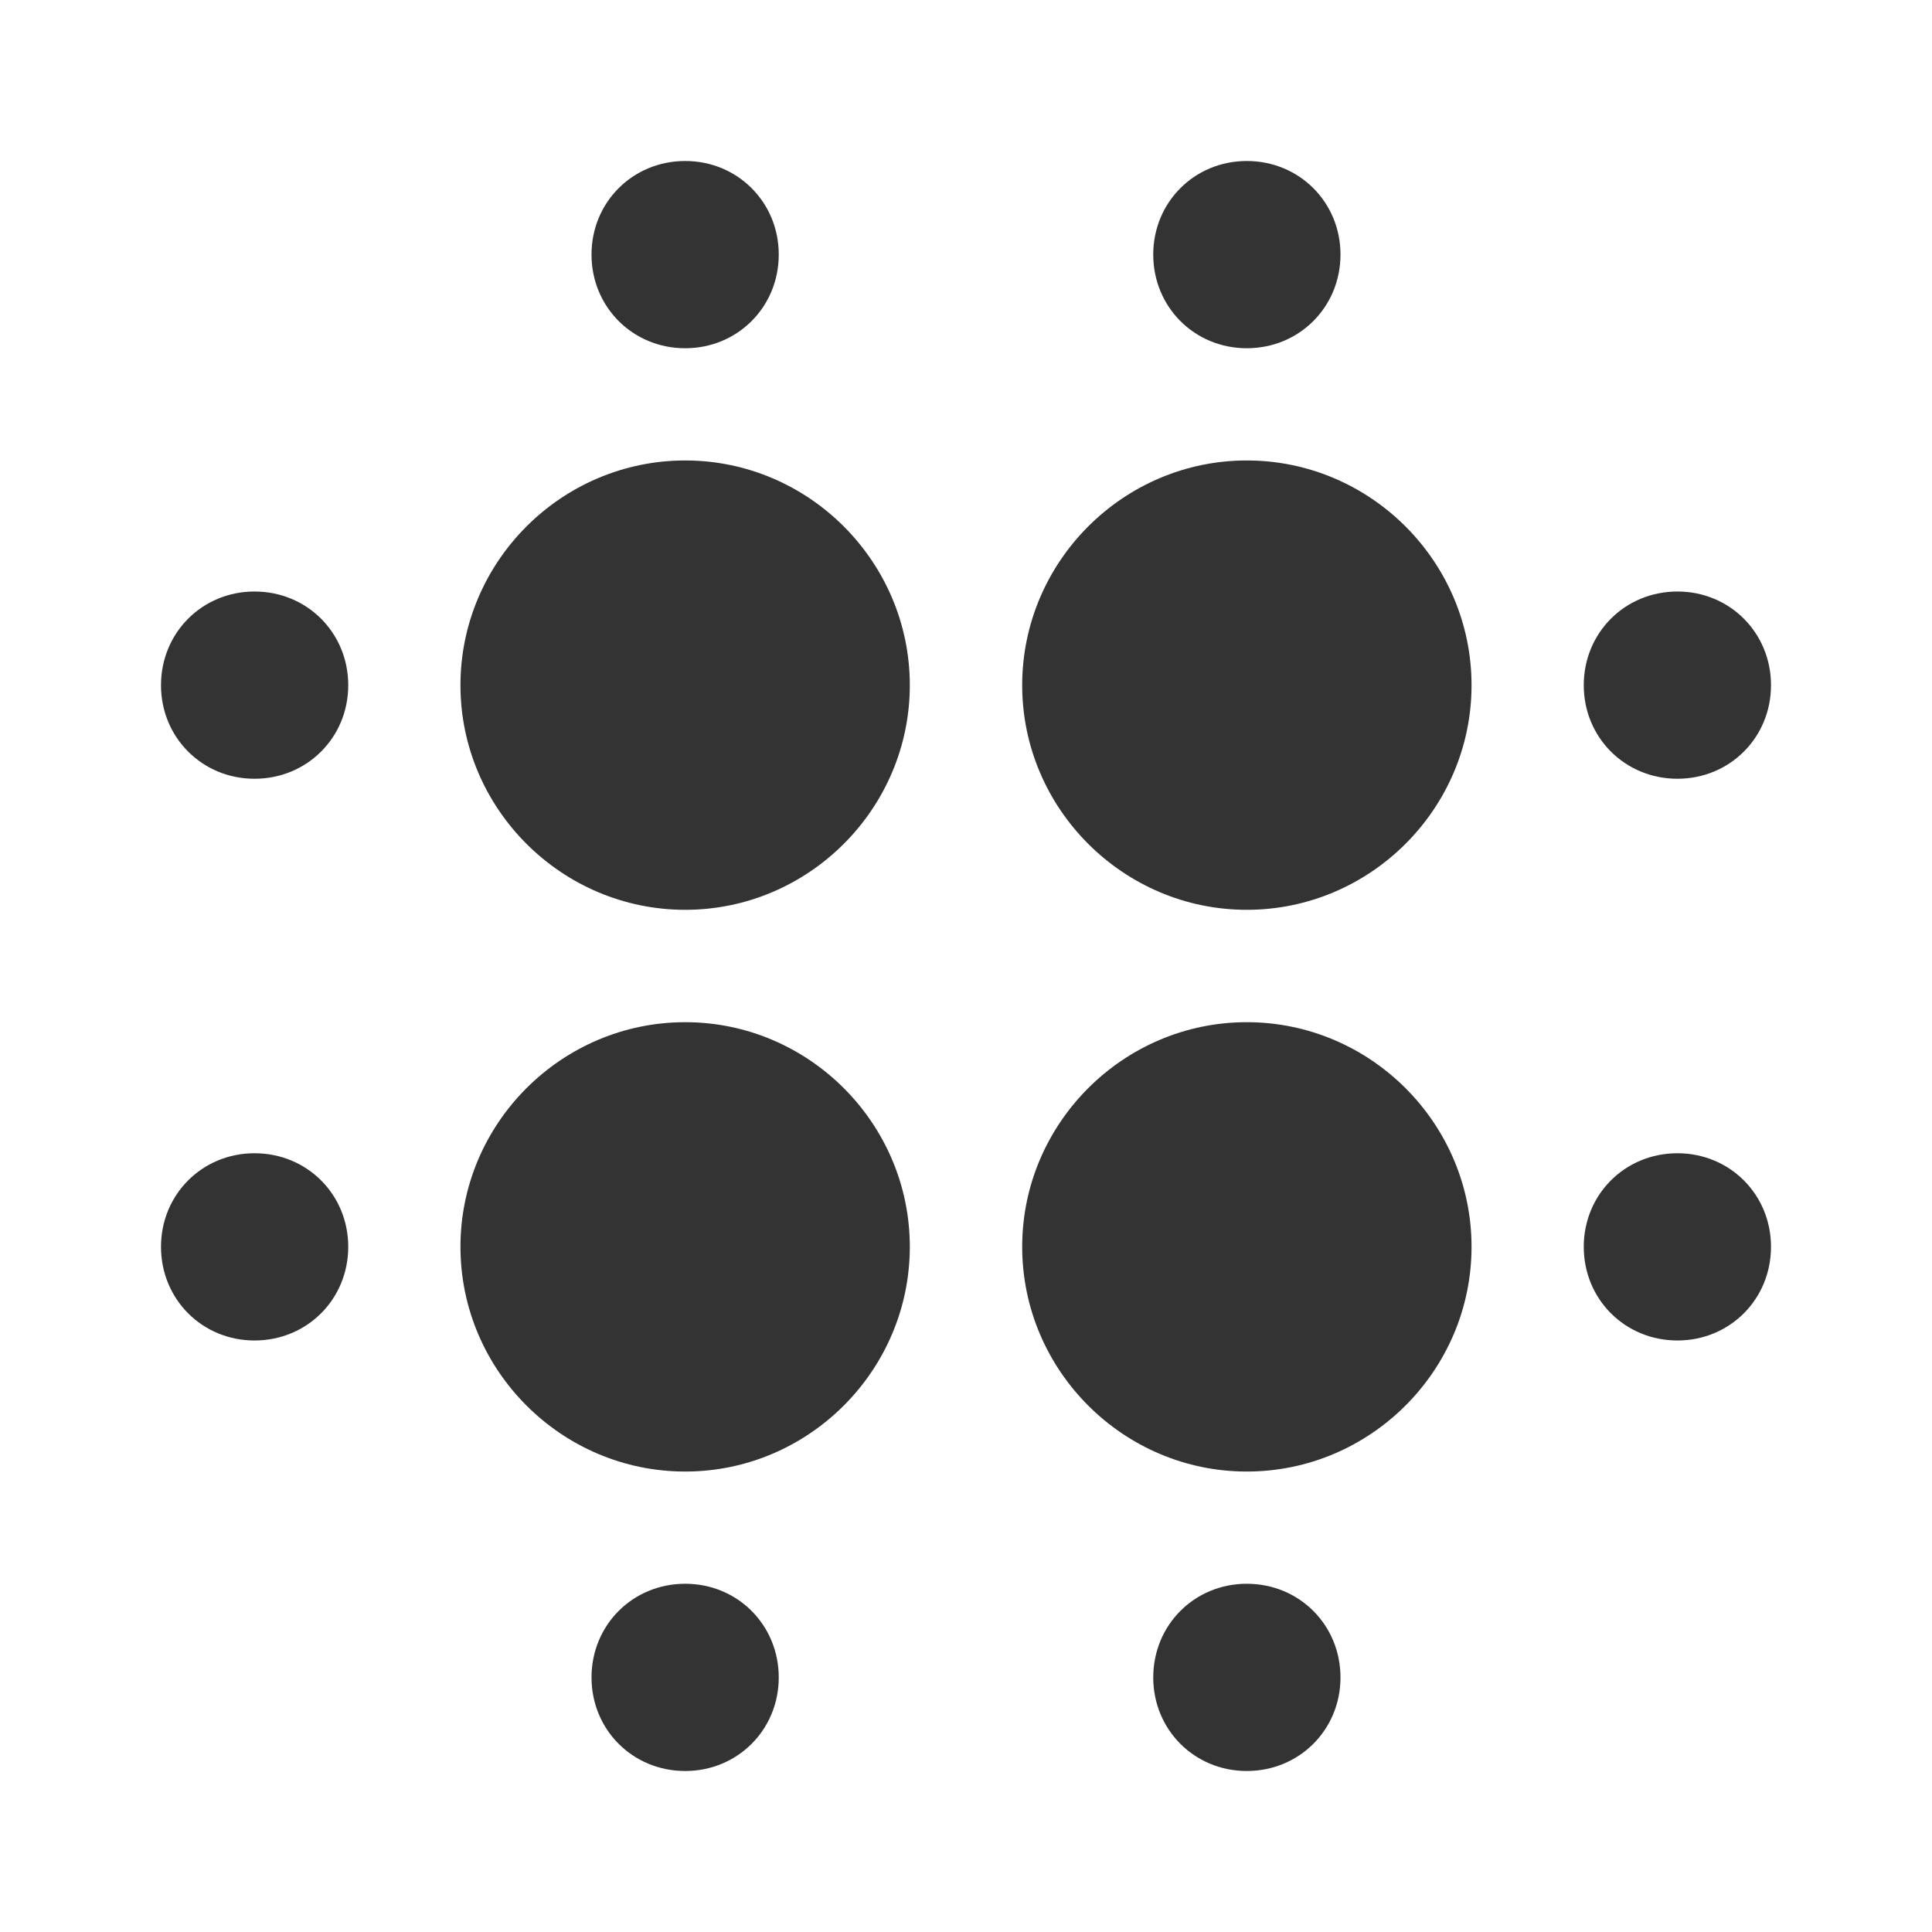 <svg width="12" height="12" viewBox="0 0 12 12" xmlns="http://www.w3.org/2000/svg">
    <path fill-rule="evenodd" clip-rule="evenodd" d="M1.581 4.837C1.907 4.837 2.163 4.581 2.163 4.256C2.163 3.93 1.907 3.674 1.581 3.674C1.256 3.674 1 3.93 1 4.256C1 4.581 1.256 4.837 1.581 4.837ZM4.256 9.14C5.023 9.14 5.651 8.512 5.651 7.744C5.651 6.977 5.023 6.349 4.256 6.349C3.488 6.349 2.86 6.977 2.86 7.744C2.86 8.512 3.488 9.14 4.256 9.14ZM4.256 5.651C5.023 5.651 5.651 5.023 5.651 4.256C5.651 3.488 5.023 2.86 4.256 2.86C3.488 2.86 2.86 3.488 2.86 4.256C2.86 5.023 3.488 5.651 4.256 5.651ZM4.256 2.163C4.581 2.163 4.837 1.907 4.837 1.581C4.837 1.256 4.581 1 4.256 1C3.93 1 3.674 1.256 3.674 1.581C3.674 1.907 3.93 2.163 4.256 2.163ZM7.744 9.14C8.512 9.14 9.14 8.512 9.14 7.744C9.14 6.977 8.512 6.349 7.744 6.349C6.977 6.349 6.349 6.977 6.349 7.744C6.349 8.512 6.977 9.14 7.744 9.14ZM7.744 5.651C8.512 5.651 9.14 5.023 9.14 4.256C9.14 3.488 8.512 2.86 7.744 2.86C6.977 2.86 6.349 3.488 6.349 4.256C6.349 5.023 6.977 5.651 7.744 5.651ZM7.744 2.163C8.07 2.163 8.326 1.907 8.326 1.581C8.326 1.256 8.07 1 7.744 1C7.419 1 7.163 1.256 7.163 1.581C7.163 1.907 7.419 2.163 7.744 2.163ZM10.419 8.326C10.744 8.326 11 8.07 11 7.744C11 7.419 10.744 7.163 10.419 7.163C10.093 7.163 9.837 7.419 9.837 7.744C9.837 8.07 10.093 8.326 10.419 8.326ZM10.419 4.837C10.744 4.837 11 4.581 11 4.256C11 3.93 10.744 3.674 10.419 3.674C10.093 3.674 9.837 3.93 9.837 4.256C9.837 4.581 10.093 4.837 10.419 4.837ZM7.744 9.837C7.419 9.837 7.163 10.093 7.163 10.419C7.163 10.744 7.419 11 7.744 11C8.07 11 8.326 10.744 8.326 10.419C8.326 10.093 8.07 9.837 7.744 9.837ZM4.256 9.837C3.93 9.837 3.674 10.093 3.674 10.419C3.674 10.744 3.93 11 4.256 11C4.581 11 4.837 10.744 4.837 10.419C4.837 10.093 4.581 9.837 4.256 9.837ZM1.581 7.163C1.256 7.163 1 7.419 1 7.744C1 8.07 1.256 8.326 1.581 8.326C1.907 8.326 2.163 8.07 2.163 7.744C2.163 7.419 1.907 7.163 1.581 7.163Z" fill="#333333"/>
</svg>
